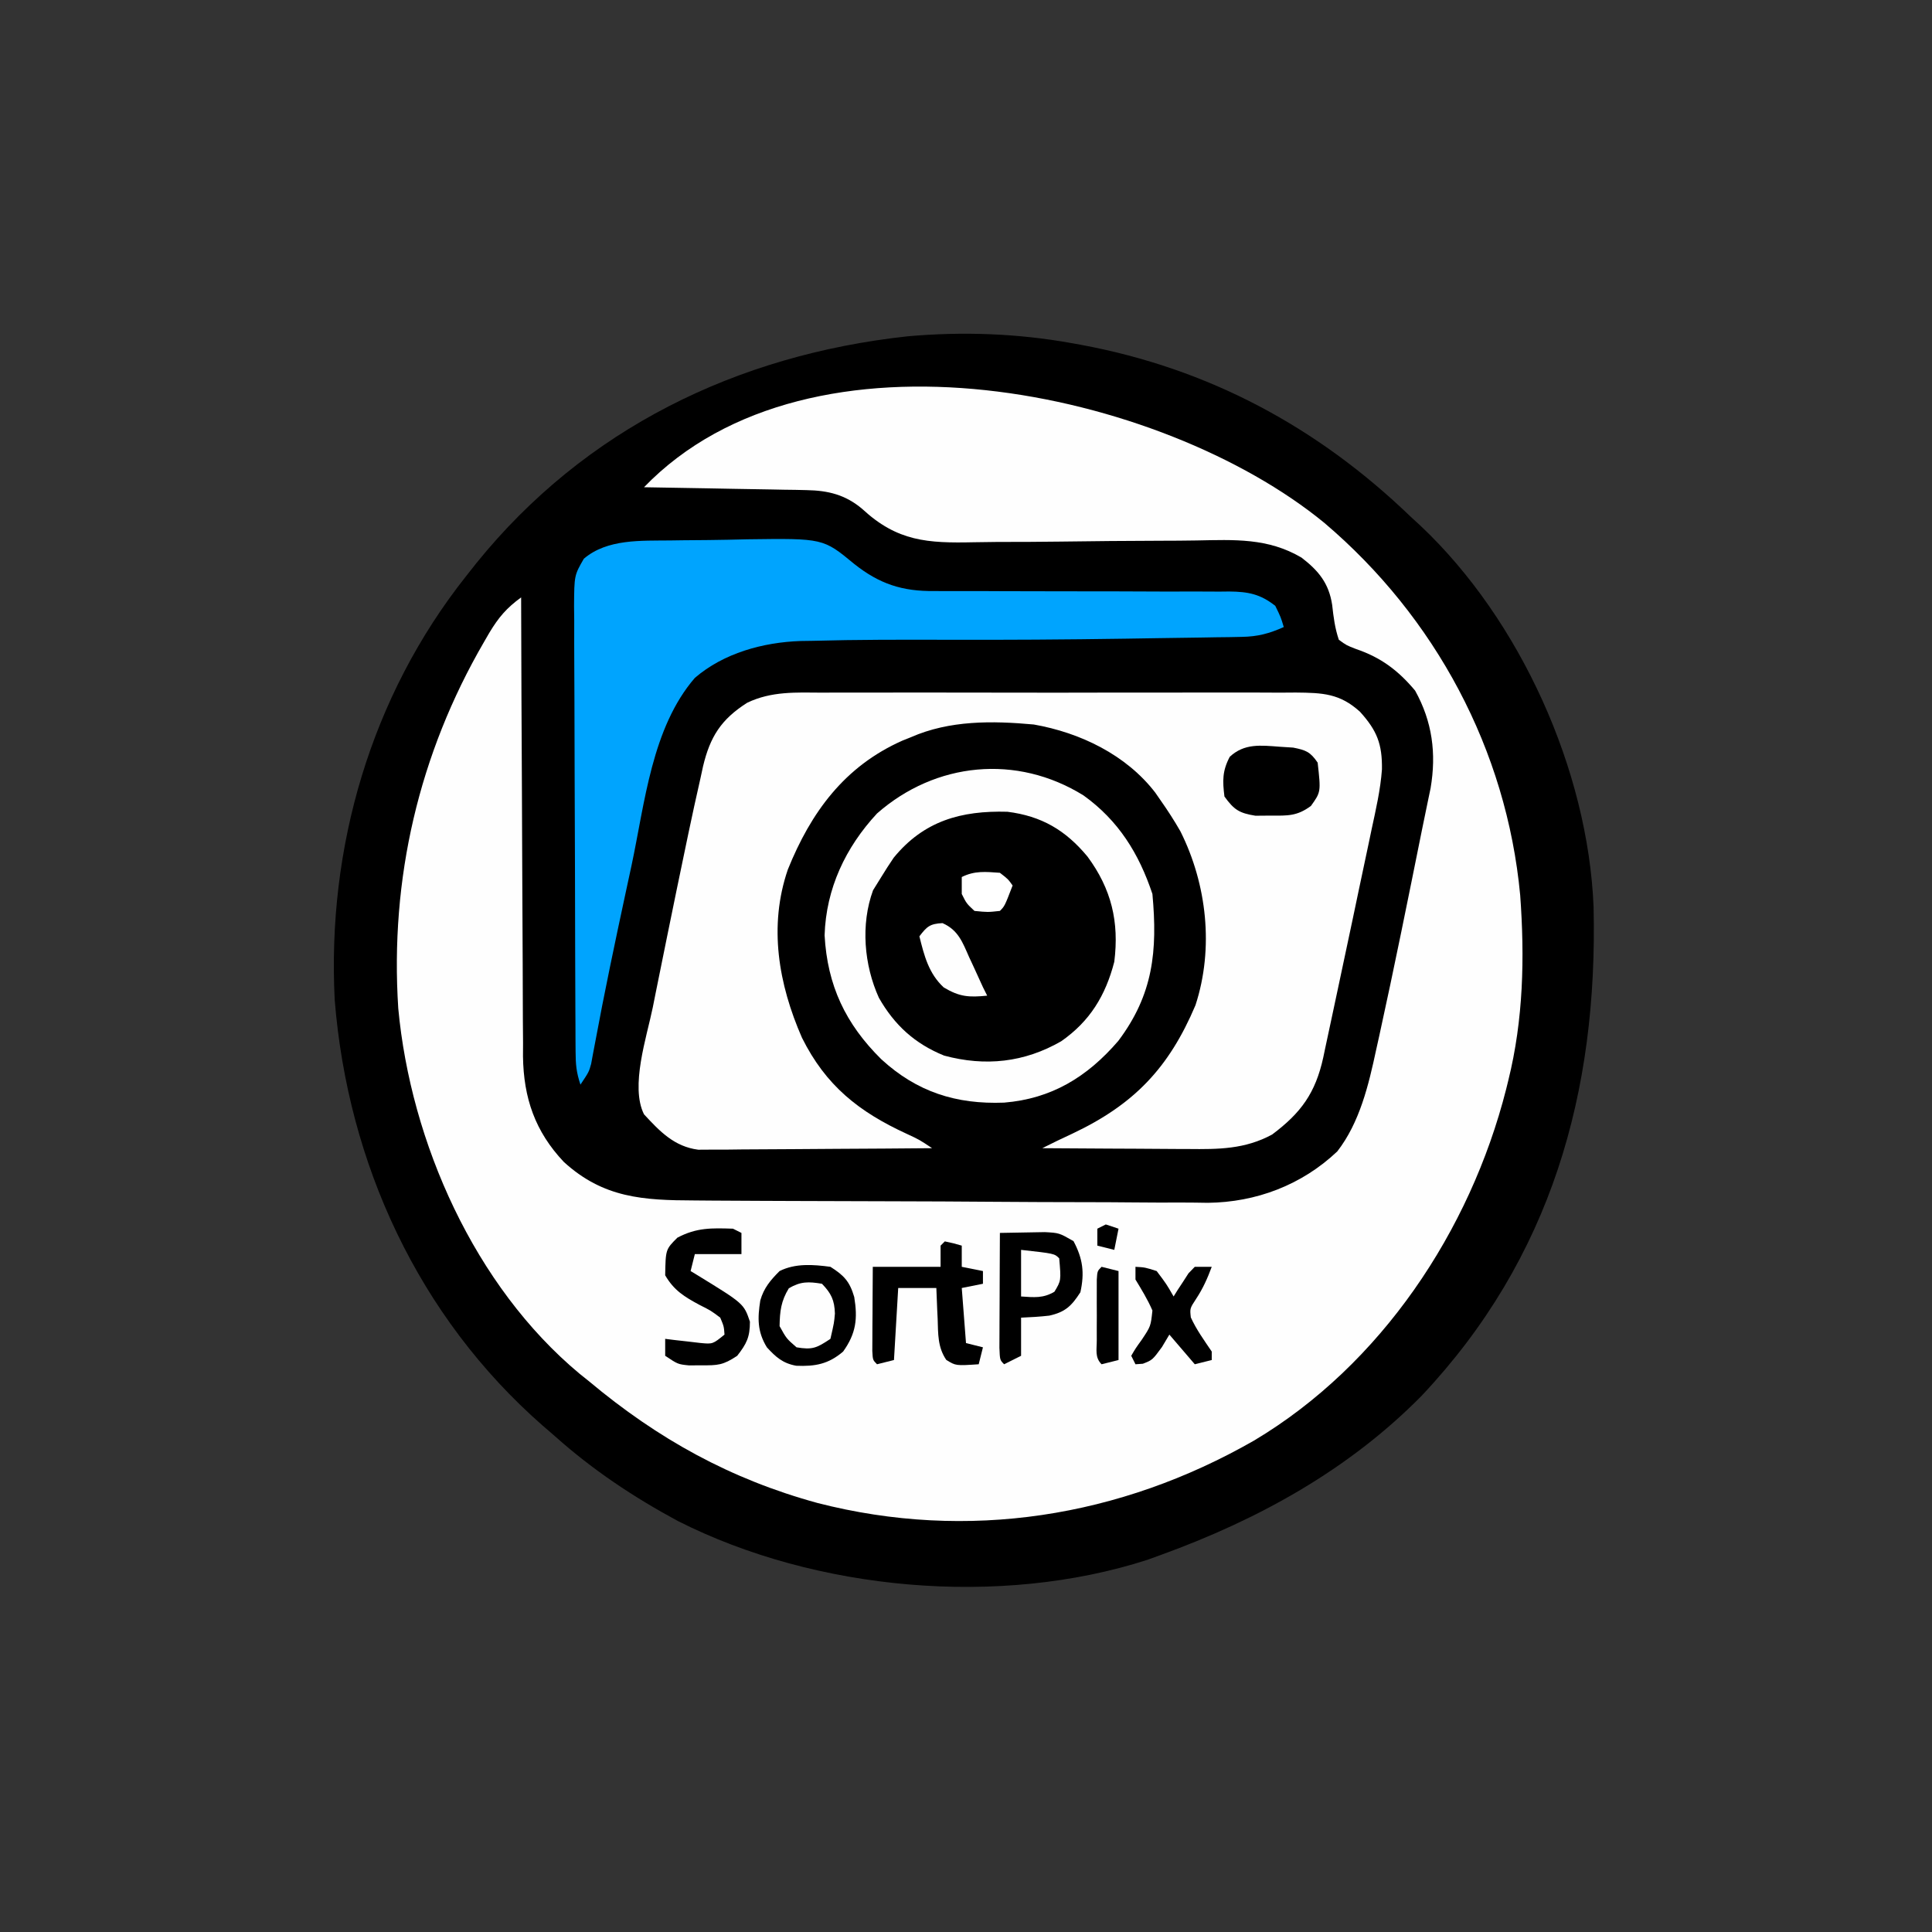 <?xml version="1.0" encoding="UTF-8"?>
<svg version="1.1" xmlns="http://www.w3.org/2000/svg" width="456" height="456" > 
<rect width="100%" height="100%" fill="#333333" stroke="none"/> 
<path d="M0 0 C0.689 0.124 1.378 0.247 2.087 0.375 C32.269 5.966 58.012 19.798 80 41 C80.779 41.715 81.557 42.431 82.359 43.168 C105.845 65.362 121.812 100.805 123.123 133.019 C124.154 176.718 113.142 215.961 82.582 248.392 C65.343 265.923 43.95 277.679 21 286 C19.953 286.38 18.907 286.761 17.828 287.152 C-16.962 298.395 -60.384 294.501 -93 278 C-103.451 272.363 -113.135 265.922 -122 258 C-123.458 256.739 -123.458 256.739 -124.945 255.453 C-154.228 229.787 -170.904 193.632 -174 155 C-175.832 119.061 -165.464 83.326 -143 55 C-142.19 53.975 -141.381 52.95 -140.547 51.895 C-114.93 20.212 -79.096 2.773 -38.836 -1.617 C-25.838 -2.78 -12.842 -2.315 0 0 Z " fill="#000000" transform="translate(253,81)"/>
<path d="M0 0 C26.176 22.229 43.01 53.57 46.216 87.865 C47.291 102.586 46.977 117.226 43.414 131.582 C43.242 132.278 43.071 132.975 42.894 133.692 C34.395 167.096 13.377 198.705 -16.586 216.582 C-48.202 234.699 -84.189 240.426 -119.621 231.328 C-140.129 225.721 -157.285 216.237 -173.586 202.582 C-174.323 201.991 -175.061 201.401 -175.82 200.793 C-200.577 180.162 -215.647 146.2 -218.586 114.582 C-220.569 83.986 -213.722 54.563 -198.336 28.082 C-197.924 27.37 -197.512 26.658 -197.087 25.924 C-194.901 22.297 -193.039 20.097 -189.586 17.582 C-189.584 18.176 -189.583 18.769 -189.581 19.381 C-189.544 33.864 -189.485 48.346 -189.402 62.828 C-189.362 69.832 -189.33 76.836 -189.315 83.84 C-189.3 90.602 -189.265 97.365 -189.218 104.128 C-189.203 106.704 -189.195 109.28 -189.194 111.857 C-189.192 115.474 -189.165 119.09 -189.132 122.706 C-189.137 123.764 -189.142 124.822 -189.147 125.913 C-189.01 135.732 -186.295 143.649 -179.508 150.828 C-170.167 159.352 -160.806 159.885 -148.611 159.92 C-147.194 159.931 -145.778 159.943 -144.361 159.955 C-140.526 159.985 -136.691 160.002 -132.856 160.015 C-130.453 160.023 -128.051 160.033 -125.648 160.044 C-118.113 160.077 -110.579 160.101 -103.044 160.113 C-94.38 160.127 -85.717 160.171 -77.054 160.24 C-70.335 160.292 -63.616 160.317 -56.897 160.322 C-52.895 160.325 -48.893 160.34 -44.891 160.383 C-41.119 160.423 -37.348 160.429 -33.576 160.41 C-31.556 160.408 -29.535 160.441 -27.515 160.475 C-16.17 160.36 -5.344 156.297 3.042 148.347 C8.351 141.514 10.451 132.63 12.227 124.332 C12.587 122.714 12.587 122.714 12.954 121.064 C16.504 104.925 19.758 88.718 23.021 72.519 C23.369 70.805 23.723 69.093 24.079 67.38 C24.259 66.507 24.439 65.634 24.625 64.734 C24.846 63.678 24.846 63.678 25.072 62.601 C26.46 54.414 25.478 46.89 21.414 39.582 C17.431 34.826 13.343 31.756 7.477 29.769 C5.215 28.894 5.215 28.894 3.414 27.582 C2.472 24.821 2.16 22.231 1.836 19.336 C1.055 14.24 -1.364 11.292 -5.386 8.197 C-13.329 3.506 -21.272 3.979 -30.203 4.143 C-33.005 4.192 -35.806 4.206 -38.608 4.21 C-46.569 4.228 -54.528 4.304 -62.487 4.413 C-67.375 4.478 -72.261 4.499 -77.149 4.493 C-78.998 4.5 -80.847 4.524 -82.696 4.566 C-93.671 4.812 -100.807 4.37 -109.065 -3.287 C-113.031 -6.64 -117.096 -7.646 -122.214 -7.737 C-123.075 -7.757 -123.935 -7.777 -124.822 -7.797 C-125.731 -7.809 -126.641 -7.82 -127.578 -7.832 C-128.997 -7.861 -128.997 -7.861 -130.445 -7.891 C-133.45 -7.95 -136.455 -7.997 -139.461 -8.043 C-141.505 -8.081 -143.549 -8.12 -145.594 -8.16 C-150.591 -8.256 -155.588 -8.34 -160.586 -8.418 C-121.21 -49.2 -38.412 -31.523 0 0 Z " fill="#FEFEFE" transform="translate(312.586,123.418)"/>
<path d="M0 0 C1.299 -0.007 2.597 -0.014 3.935 -0.021 C7.476 -0.039 11.017 -0.032 14.558 -0.02 C18.274 -0.01 21.989 -0.019 25.705 -0.025 C31.94 -0.033 38.176 -0.023 44.411 -0.004 C51.612 0.018 58.812 0.011 66.013 -0.011 C72.207 -0.029 78.402 -0.032 84.597 -0.021 C88.291 -0.015 91.986 -0.014 95.68 -0.028 C99.797 -0.041 103.914 -0.022 108.031 0 C109.25 -0.008 110.469 -0.016 111.725 -0.025 C118.069 0.039 122.105 0.172 126.886 4.518 C130.886 8.95 132.145 12.111 132.06 18.117 C131.713 22.911 130.628 27.569 129.621 32.26 C129.269 33.943 129.269 33.943 128.909 35.661 C128.159 39.24 127.398 42.816 126.636 46.393 C126.139 48.757 125.643 51.122 125.148 53.486 C123.961 59.141 122.758 64.792 121.546 70.441 C121.122 72.419 120.7 74.399 120.281 76.379 C119.749 78.892 119.209 81.404 118.667 83.916 C118.518 84.63 118.368 85.345 118.214 86.081 C116.372 94.506 112.954 99.19 106.144 104.291 C99.734 107.773 93.482 107.79 86.359 107.713 C85.37 107.71 84.381 107.707 83.362 107.704 C80.224 107.693 77.087 107.668 73.949 107.643 C71.813 107.633 69.677 107.623 67.541 107.615 C62.322 107.593 57.104 107.56 51.886 107.518 C54.25 106.326 56.618 105.18 59.023 104.072 C73.518 97.216 81.766 88.614 88.05 73.768 C92.433 60.333 90.747 45.225 84.496 32.74 C83.065 30.237 81.543 27.876 79.886 25.518 C79.447 24.882 79.007 24.247 78.554 23.592 C71.672 14.647 60.812 9.44 49.886 7.518 C40.092 6.625 30.021 6.498 20.886 10.518 C20.22 10.784 19.553 11.051 18.867 11.326 C5.201 17.391 -2.723 28.25 -8.168 41.756 C-12.75 55.142 -10.359 68.828 -4.829 81.451 C0.818 92.792 8.616 98.932 19.847 104.107 C22.886 105.518 22.886 105.518 25.886 107.518 C18.41 107.587 10.935 107.64 3.459 107.673 C-0.013 107.689 -3.485 107.71 -6.956 107.744 C-10.95 107.783 -14.944 107.797 -18.938 107.811 C-20.181 107.826 -21.424 107.842 -22.704 107.857 C-23.865 107.858 -25.026 107.858 -26.222 107.858 C-27.751 107.868 -27.751 107.868 -29.311 107.878 C-34.961 107.151 -38.371 103.573 -42.114 99.518 C-45.41 92.925 -41.467 81.277 -40.04 74.287 C-39.835 73.261 -39.631 72.234 -39.42 71.177 C-38.764 67.893 -38.096 64.611 -37.426 61.33 C-37.2 60.215 -36.974 59.099 -36.741 57.95 C-35.222 50.467 -33.678 42.99 -32.114 35.518 C-31.945 34.707 -31.775 33.897 -31.601 33.062 C-30.705 28.788 -29.772 24.525 -28.801 20.268 C-28.596 19.32 -28.391 18.372 -28.179 17.396 C-26.52 10.447 -23.949 6.319 -17.756 2.385 C-12.037 -0.362 -6.23 -0.042 0 0 Z " fill="#FEFEFE" transform="translate(194.114,163.482)"/>
<path d="M0 0 C8.221 5.905 13.061 13.683 16.25 23.25 C17.486 36.698 16.437 46.983 8.188 57.938 C0.841 66.468 -7.572 71.578 -18.746 72.496 C-30.081 72.937 -39.357 69.967 -47.75 62.25 C-56.167 53.936 -60.475 44.851 -61.125 33 C-60.779 21.967 -56.179 12.255 -48.75 4.25 C-34.947 -7.886 -15.798 -9.815 0 0 Z " fill="#000000" transform="translate(255.75,187.75)"/>
<path d="M0 0 C0.961 -0.014 1.923 -0.028 2.913 -0.042 C4.938 -0.065 6.962 -0.082 8.987 -0.094 C12.056 -0.121 15.121 -0.196 18.189 -0.271 C36.057 -0.509 36.057 -0.509 43.372 5.539 C49.322 10.275 54.765 12.038 62.302 11.94 C63.114 11.945 63.926 11.951 64.763 11.956 C66.513 11.966 68.262 11.966 70.011 11.958 C72.782 11.945 75.551 11.957 78.322 11.974 C83.201 12 88.08 12.006 92.959 12.005 C100.778 12.003 108.597 12.017 116.416 12.06 C119.142 12.07 121.867 12.061 124.593 12.052 C126.266 12.058 127.938 12.065 129.61 12.073 C130.365 12.065 131.12 12.057 131.898 12.049 C136.352 12.092 139.243 12.649 142.762 15.441 C144.074 18.129 144.074 18.129 144.762 20.441 C141.328 21.976 138.595 22.7 134.84 22.76 C133.401 22.79 133.401 22.79 131.933 22.82 C130.898 22.832 129.863 22.844 128.797 22.855 C127.708 22.875 126.619 22.894 125.497 22.914 C121.94 22.975 118.382 23.021 114.824 23.066 C112.366 23.105 109.907 23.144 107.448 23.184 C93.281 23.4 79.118 23.485 64.949 23.441 C54.489 23.416 44.032 23.401 33.574 23.691 C32.141 23.713 32.141 23.713 30.678 23.734 C21.838 24.053 12.57 26.583 5.762 32.441 C-4.403 44.219 -6.035 61.965 -9.176 76.691 C-9.62 78.752 -10.065 80.812 -10.51 82.872 C-13.07 94.763 -15.579 106.663 -17.793 118.624 C-17.96 119.506 -18.128 120.388 -18.301 121.297 C-18.504 122.405 -18.504 122.405 -18.711 123.536 C-19.238 125.441 -19.238 125.441 -21.238 128.441 C-22.208 125.532 -22.37 123.662 -22.385 120.635 C-22.393 119.645 -22.4 118.655 -22.407 117.635 C-22.41 116.551 -22.413 115.466 -22.415 114.348 C-22.422 113.205 -22.428 112.061 -22.435 110.884 C-22.455 107.093 -22.467 103.302 -22.477 99.512 C-22.481 98.219 -22.485 96.926 -22.489 95.594 C-22.508 89.46 -22.522 83.325 -22.531 77.191 C-22.54 70.113 -22.567 63.035 -22.607 55.956 C-22.641 49.823 -22.653 43.69 -22.657 37.556 C-22.662 34.948 -22.673 32.34 -22.692 29.731 C-22.716 26.085 -22.715 22.44 -22.708 18.793 C-22.721 17.713 -22.734 16.632 -22.747 15.519 C-22.696 8.236 -22.696 8.236 -20.435 4.312 C-14.893 -0.408 -6.921 0.089 0 0 Z " fill="#00A4FE" transform="translate(158.238,127.559)"/>
<path d="M0 0 C8.221 5.905 13.061 13.683 16.25 23.25 C17.486 36.698 16.437 46.983 8.188 57.938 C0.841 66.468 -7.572 71.578 -18.746 72.496 C-30.081 72.937 -39.357 69.967 -47.75 62.25 C-56.167 53.936 -60.475 44.851 -61.125 33 C-60.779 21.967 -56.179 12.255 -48.75 4.25 C-34.947 -7.886 -15.798 -9.815 0 0 Z M-44.812 14.688 C-45.827 16.185 -46.811 17.704 -47.75 19.25 C-48.389 20.281 -49.029 21.312 -49.688 22.375 C-52.652 30.461 -51.803 40.041 -48.312 47.75 C-44.628 54.214 -39.817 58.603 -32.914 61.398 C-23.185 64.017 -13.977 63.021 -5.277 58.012 C1.49 53.295 5.187 47.232 7.25 39.25 C8.435 29.814 6.564 22.068 0.938 14.438 C-4.23 8.206 -9.895 4.861 -17.977 3.844 C-28.899 3.542 -37.693 5.989 -44.812 14.688 Z " fill="#FEFEFE" transform="translate(255.75,187.75)"/>
<path d="M0 0 C3.208 2.03 4.552 3.466 5.621 7.125 C6.454 12.209 6.079 15.689 3 20 C-0.476 22.979 -3.62 23.536 -8.07 23.352 C-11.242 22.774 -12.855 21.334 -15 19 C-17.274 15.279 -17.207 12.116 -16.551 7.934 C-15.711 4.987 -14.139 3.139 -12 1 C-8.267 -0.866 -4.065 -0.543 0 0 Z " fill="#000000" transform="translate(196,299)"/>
<path d="M0 0 C2.263 -0.052 4.526 -0.09 6.789 -0.121 C8.049 -0.144 9.31 -0.166 10.608 -0.189 C14 0 14 0 17.375 1.938 C19.582 6.097 20.01 9.394 19 14 C16.915 17.229 15.457 18.676 11.664 19.52 C9.452 19.781 7.225 19.9 5 20 C5 22.97 5 25.94 5 29 C3.02 29.99 3.02 29.99 1 31 C0 30 0 30 -0.114 27.133 C-0.108 25.881 -0.103 24.629 -0.098 23.34 C-0.096 22.675 -0.095 22.011 -0.093 21.326 C-0.088 19.197 -0.075 17.067 -0.062 14.938 C-0.057 13.497 -0.053 12.056 -0.049 10.615 C-0.038 7.077 -0.021 3.538 0 0 Z " fill="#000000" transform="translate(236,291)"/>
<path d="M0 0 C2.062 0.438 2.062 0.438 4 1 C4 2.65 4 4.3 4 6 C6.475 6.495 6.475 6.495 9 7 C9 7.99 9 8.98 9 10 C7.35 10.33 5.7 10.66 4 11 C4.33 15.29 4.66 19.58 5 24 C6.32 24.33 7.64 24.66 9 25 C8.67 26.32 8.34 27.64 8 29 C2.58 29.361 2.58 29.361 0.344 27.969 C-1.699 24.976 -1.573 21.823 -1.688 18.312 C-1.739 17.26 -1.739 17.26 -1.791 16.186 C-1.873 14.458 -1.938 12.729 -2 11 C-4.97 11 -7.94 11 -11 11 C-11.33 16.61 -11.66 22.22 -12 28 C-13.32 28.33 -14.64 28.66 -16 29 C-17 28 -17 28 -17.114 25.867 C-17.108 24.951 -17.103 24.034 -17.098 23.09 C-17.094 22.1 -17.091 21.111 -17.088 20.092 C-17.08 19.051 -17.071 18.01 -17.062 16.938 C-17.058 15.893 -17.053 14.848 -17.049 13.771 C-17.037 11.181 -17.019 8.59 -17 6 C-11.72 6 -6.44 6 -1 6 C-1 4.35 -1 2.7 -1 1 C-0.67 0.67 -0.34 0.34 0 0 Z " fill="#000000" transform="translate(223,293)"/>
<path d="M0 0 C1.043 0.067 2.086 0.134 3.16 0.203 C6.187 0.799 7.217 1.222 8.938 3.75 C9.707 10.674 9.707 10.674 7.348 13.973 C4.104 16.365 1.935 16.284 -2.062 16.25 C-3.888 16.265 -3.888 16.265 -5.75 16.281 C-9.594 15.665 -10.797 14.867 -13.062 11.75 C-13.528 8.029 -13.571 5.716 -11.812 2.375 C-8.348 -0.842 -4.512 -0.335 0 0 Z " fill="#000000" transform="translate(302.062,176.25)"/>
<path d="M0 0 C0.66 0.33 1.32 0.66 2 1 C2 2.65 2 4.3 2 6 C-1.63 6 -5.26 6 -9 6 C-9.33 7.32 -9.66 8.64 -10 10 C-9.481 10.315 -8.961 10.629 -8.426 10.953 C2.555 17.692 2.555 17.692 4 21.938 C4 25.603 3.232 27.131 1 30 C-2.352 32.235 -3.578 32.271 -7.5 32.25 C-8.939 32.258 -8.939 32.258 -10.406 32.266 C-13 32 -13 32 -16 30 C-16 28.68 -16 27.36 -16 26 C-15.241 26.095 -14.481 26.191 -13.699 26.289 C-12.208 26.455 -12.208 26.455 -10.688 26.625 C-9.701 26.741 -8.715 26.857 -7.699 26.977 C-4.773 27.255 -4.773 27.255 -2 25 C-2.132 23.086 -2.132 23.086 -3 21 C-5.199 19.351 -5.199 19.351 -7.875 18 C-11.451 16.082 -13.941 14.564 -16 11 C-15.893 4.893 -15.893 4.893 -13.125 2.125 C-8.575 -0.284 -5.032 -0.16 0 0 Z " fill="#000000" transform="translate(173,290)"/>
<path d="M0 0 C2.25 0.125 2.25 0.125 5 1 C7.312 4.062 7.312 4.062 9 7 C9.315 6.495 9.629 5.989 9.953 5.469 C10.595 4.494 10.595 4.494 11.25 3.5 C11.668 2.85 12.085 2.201 12.516 1.531 C13.005 1.026 13.495 0.521 14 0 C15.32 0 16.64 0 18 0 C16.976 2.757 15.936 5.097 14.312 7.562 C12.832 9.823 12.832 9.823 13.062 11.938 C14.383 14.843 16.219 17.357 18 20 C18 20.66 18 21.32 18 22 C16.68 22.33 15.36 22.66 14 23 C12.02 20.69 10.04 18.38 8 16 C7.134 17.454 7.134 17.454 6.25 18.938 C4 22 4 22 1.75 22.875 C1.173 22.916 0.595 22.957 0 23 C-0.33 22.34 -0.66 21.68 -1 21 C0.031 19.23 0.031 19.23 1.5 17.188 C3.605 14.025 3.605 14.025 4 10.312 C2.88 7.721 1.46 5.413 0 3 C0 2.01 0 1.02 0 0 Z " fill="#000000" transform="translate(268,299)"/>
<path d="M0 0 C2.193 2.264 2.968 3.876 3.059 7.043 C2.875 9.188 2.875 9.188 2 13 C-1.242 15.161 -2.237 15.642 -6 15 C-8.375 12.938 -8.375 12.938 -10 10 C-9.939 6.48 -9.662 4.081 -7.812 1.062 C-5.023 -0.573 -3.158 -0.526 0 0 Z " fill="#FEFEFE" transform="translate(194,303)"/>
<path d="M0 0 C3.725 1.64 4.731 4.516 6.297 8.059 C6.6 8.705 6.903 9.352 7.215 10.018 C8.007 11.712 8.778 13.416 9.547 15.121 C9.877 15.781 10.207 16.441 10.547 17.121 C6.248 17.551 4.053 17.423 0.297 15.184 C-3.249 11.903 -4.317 7.694 -5.453 3.121 C-3.694 0.806 -2.961 0.146 0 0 Z " fill="#FEFEFE" transform="translate(222.453,217.879)"/>
<path d="M0 0 C1.98 0.495 1.98 0.495 4 1 C4 7.93 4 14.86 4 22 C2.68 22.33 1.36 22.66 0 23 C-1.622 21.378 -1.13 19.58 -1.133 17.344 C-1.134 16.404 -1.135 15.464 -1.137 14.496 C-1.133 13.507 -1.129 12.519 -1.125 11.5 C-1.129 10.511 -1.133 9.523 -1.137 8.504 C-1.135 7.564 -1.134 6.624 -1.133 5.656 C-1.132 4.788 -1.131 3.92 -1.129 3.025 C-1 1 -1 1 0 0 Z " fill="#000000" transform="translate(260,299)"/>
<path d="M0 0 C7.875 0.875 7.875 0.875 9 2 C9.456 7.241 9.456 7.241 7.875 9.875 C5.22 11.468 3.032 11.202 0 11 C0 7.37 0 3.74 0 0 Z " fill="#FEFEFE" transform="translate(241,295)"/>
<path d="M0 0 C1.938 1.5 1.938 1.5 3 3 C1.125 7.875 1.125 7.875 0 9 C-2.875 9.312 -2.875 9.312 -6 9 C-7.875 7.25 -7.875 7.25 -9 5 C-9 3.68 -9 2.36 -9 1 C-5.95 -0.525 -3.358 -0.236 0 0 Z " fill="#FFFFFF" transform="translate(236,206)"/>
<path d="M0 0 C0.99 0.33 1.98 0.66 3 1 C2.67 2.65 2.34 4.3 2 6 C0.68 5.67 -0.64 5.34 -2 5 C-2 3.68 -2 2.36 -2 1 C-1.34 0.67 -0.68 0.34 0 0 Z " fill="#000000" transform="translate(261,289)"/>
</svg>
